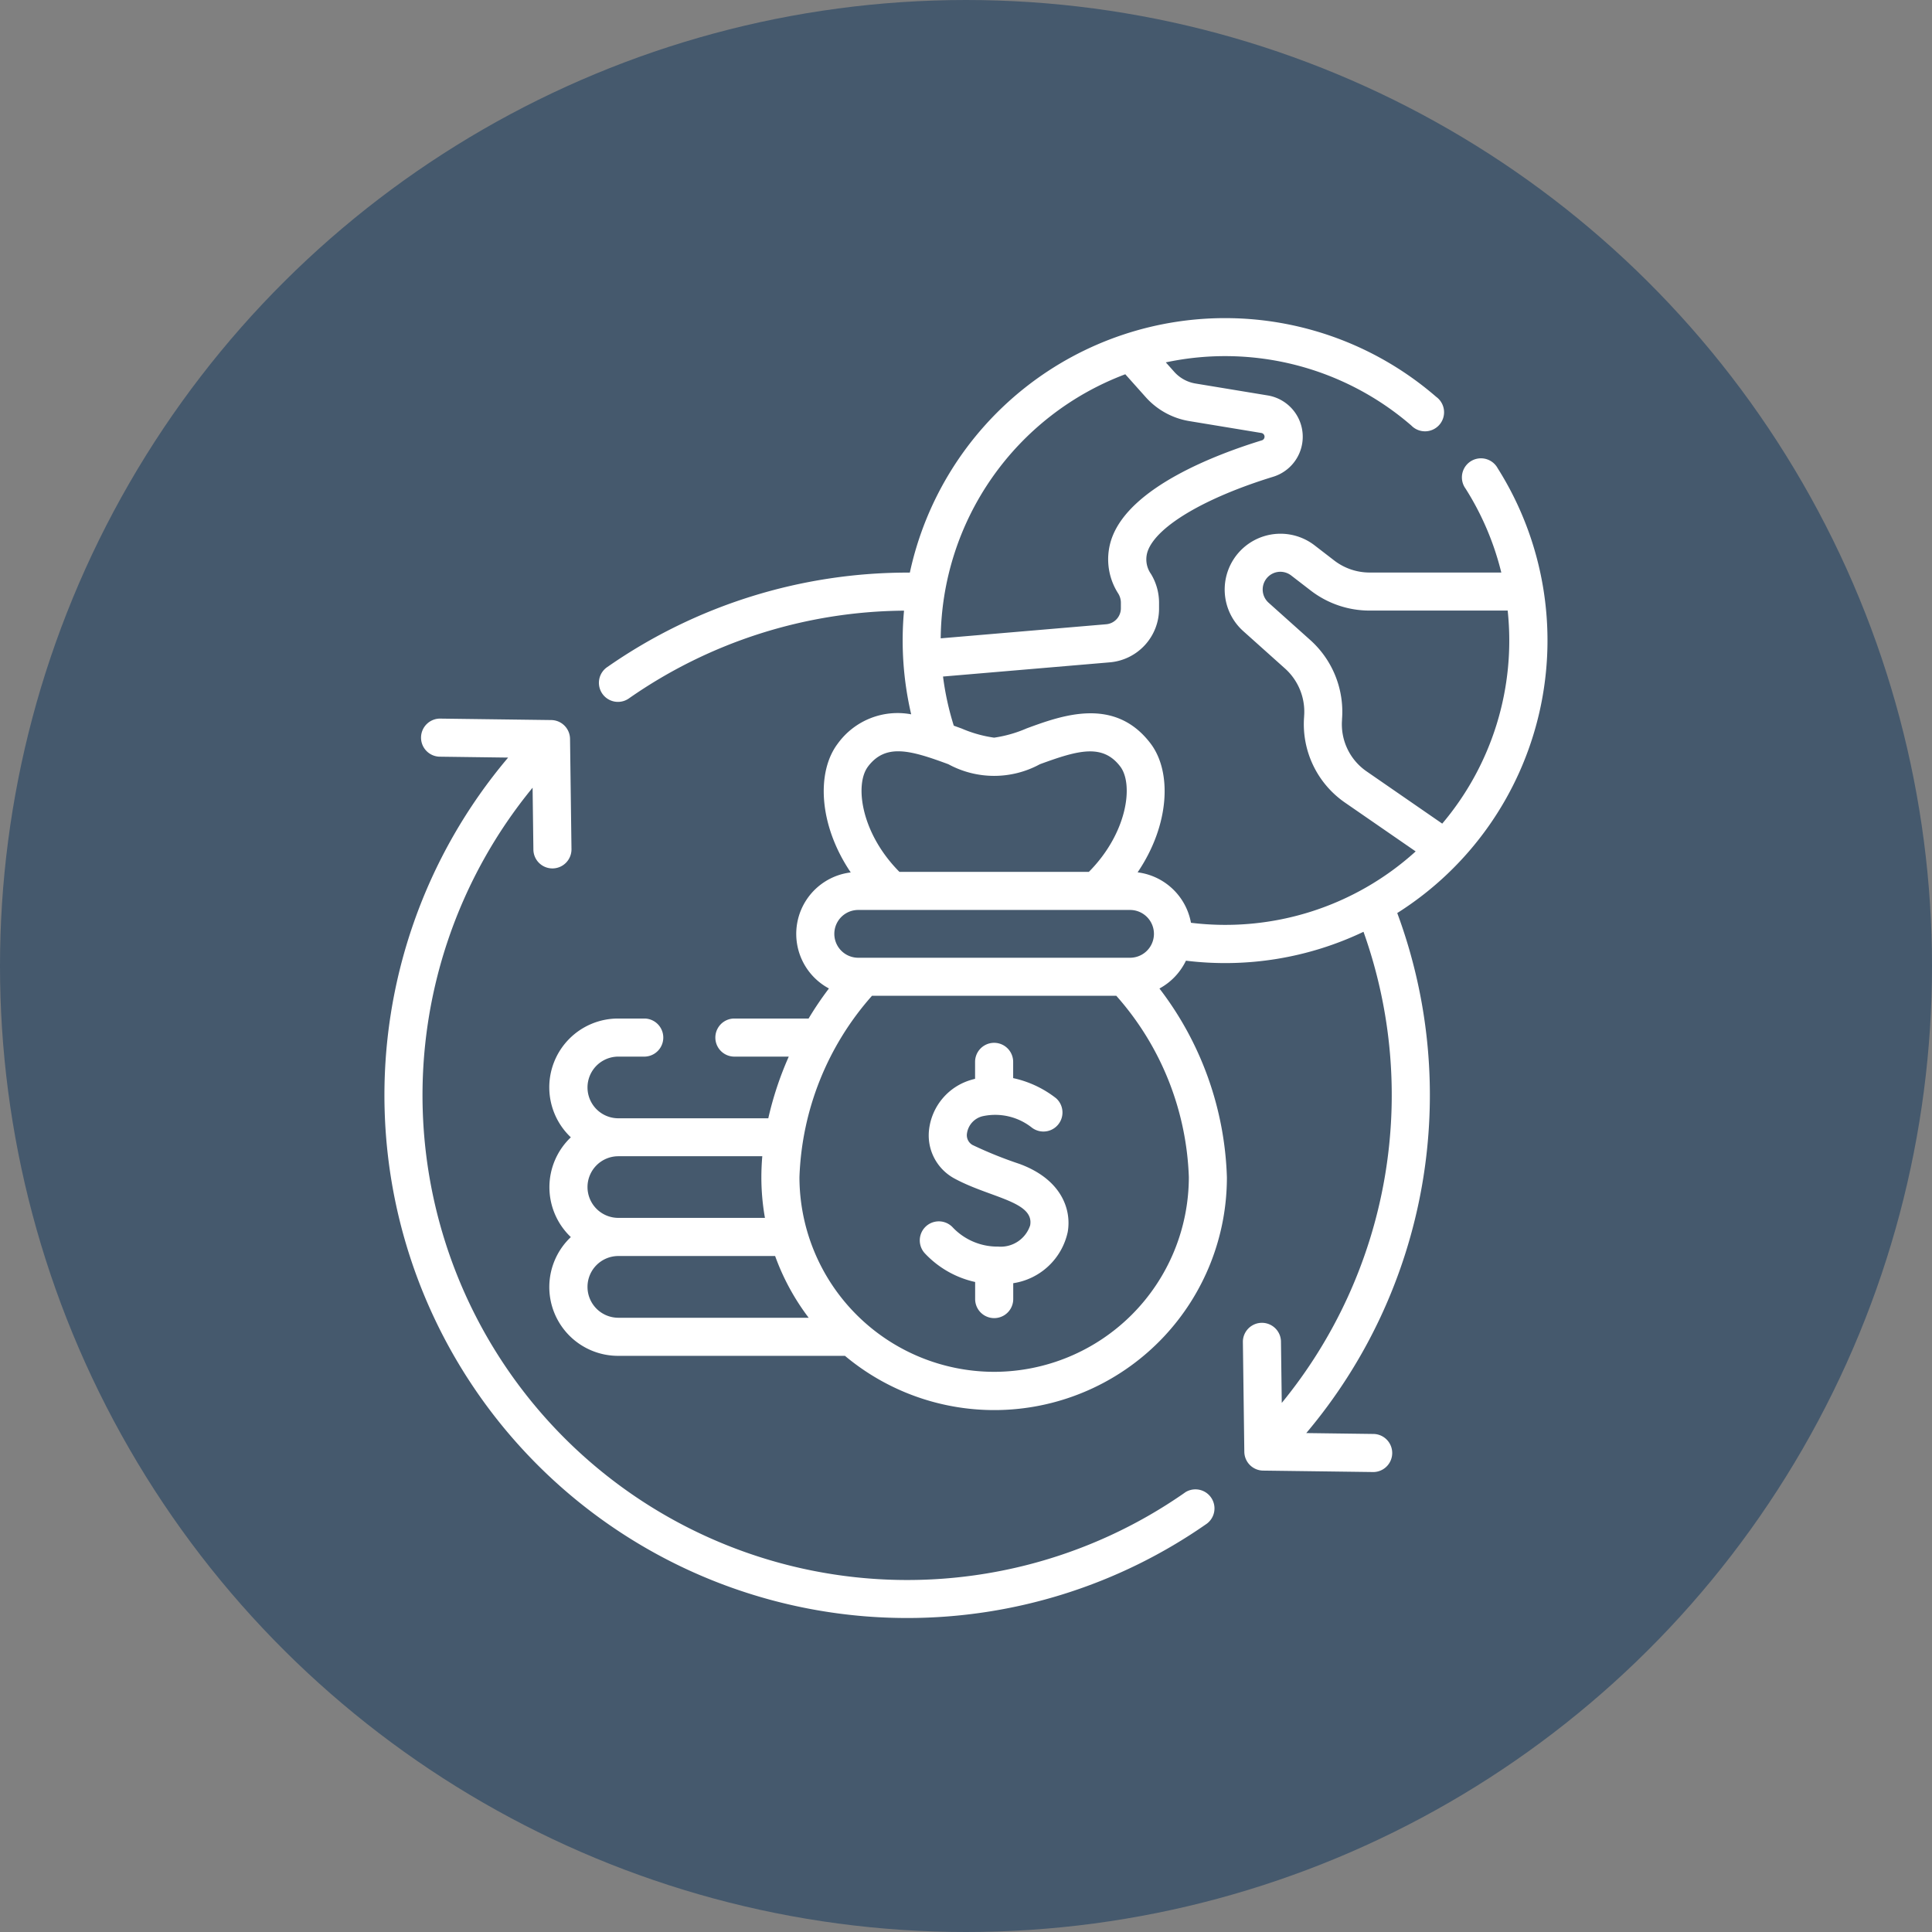 <svg xmlns="http://www.w3.org/2000/svg" width="84.264" height="84.264" viewBox="0 0 84.264 84.264">
  <rect x="0" y="0" width="84.264" height="84.264" fill="#808080" stroke="none"/>
  <g id="Group_1291" data-name="Group 1291" transform="translate(10599.118 -16780.949)">
    <g id="Group_1_icons_-_selected_4" data-name="Group 1 icons - selected 4" transform="translate(7723.675 13580.341)">
      <circle id="Ellipse_392" data-name="Ellipse 392" cx="42.132" cy="42.132" r="42.132" transform="translate(-18238.529 3200.608) rotate(90)" fill="#45596d"/>
      <g id="Group_931" data-name="Group 931" transform="translate(-18332.969 3214.482)">
        <path id="Path_1041" data-name="Path 1041" d="M61.86,191.509a21.141,21.141,0,0,1-28.455-30.74l.035,2.7a.83.83,0,0,0,.83.82h.011a.831.831,0,0,0,.82-.841l-.063-4.81a.83.83,0,0,0-.82-.82l-4.81-.063a.831.831,0,1,0-.022,1.661l2.952.039a22.8,22.8,0,0,0,15.523,37.45q.937.077,1.872.077a22.811,22.811,0,0,0,13.079-4.114.831.831,0,0,0-.954-1.36Z" transform="translate(0 -140.287)" fill="#fff"/>
        <path id="Path_1042" data-name="Path 1042" d="M242.148,290.725a17.873,17.873,0,0,1-2.052-.827.49.49,0,0,1-.241-.507.9.9,0,0,1,.685-.748,2.574,2.574,0,0,1,2.135.491.831.831,0,0,0,1.065-1.275,4.614,4.614,0,0,0-1.871-.877v-.709a.83.83,0,1,0-1.661,0v.739c-.049.013-.1.025-.148.04a2.57,2.57,0,0,0-1.858,2.168,2.135,2.135,0,0,0,1.1,2.137c1.548.843,3.5,1,3.308,2.047a1.351,1.351,0,0,1-1.394.926,2.686,2.686,0,0,1-1.974-.828.83.83,0,1,0-1.231,1.115,4.266,4.266,0,0,0,2.2,1.257v.745a.83.83,0,0,0,1.661,0v-.692a2.871,2.871,0,0,0,2.376-2.231C244.423,292.7,243.966,291.394,242.148,290.725Z" transform="translate(-187.504 -253.834)" fill="#fff"/>
        <path id="Path_1043" data-name="Path 1043" d="M133.28,6.548a.831.831,0,1,0-1.4.889,12.321,12.321,0,0,1,1.558,3.66H127.69a2.529,2.529,0,0,1-1.536-.523l-.86-.663a2.436,2.436,0,0,0-2.218-.394,2.435,2.435,0,0,0-.893,4.135l1.826,1.635a2.53,2.53,0,0,1,.829,2.075l0,.021a4.158,4.158,0,0,0,1.777,3.745l3.088,2.132a12.351,12.351,0,0,1-9.8,3.113,2.708,2.708,0,0,0-2.327-2.2c1.4-2.063,1.506-4.382.564-5.621-1.57-2.066-3.875-1.219-5.4-.659a5.542,5.542,0,0,1-1.423.406A5.542,5.542,0,0,1,109.9,17.9l-.342-.124a12.3,12.3,0,0,1-.469-2.143l7.261-.618a2.348,2.348,0,0,0,2.161-2.353V12.4a2.426,2.426,0,0,0-.352-1.24,1.1,1.1,0,0,1-.132-1.025c.413-1.075,2.507-2.307,5.464-3.216a1.826,1.826,0,0,0-.24-3.546l-3.151-.52a1.591,1.591,0,0,1-.926-.509l-.368-.413a12.407,12.407,0,0,1,10.71,2.756A.831.831,0,1,0,130.6,3.435,14.065,14.065,0,0,0,107.642,11.1a22.909,22.909,0,0,0-13.187,4.113.831.831,0,1,0,.954,1.36,21.231,21.231,0,0,1,11.979-3.813,14.191,14.191,0,0,0,.312,4.521,3.219,3.219,0,0,0-3.2,1.275c-.942,1.239-.834,3.558.564,5.621a2.7,2.7,0,0,0-.951,5.061,14.347,14.347,0,0,0-.887,1.311H99.961a.831.831,0,0,0,0,1.661h2.4a14.563,14.563,0,0,0-.893,2.69H94.928a1.345,1.345,0,0,1,0-2.69h1.158a.831.831,0,0,0,0-1.661H94.927a3,3,0,0,0-2.071,5.181,3,3,0,0,0,0,4.351,3,3,0,0,0,2.071,5.18h9.828l.057,0a10.146,10.146,0,0,0,16.658-7.787,14.237,14.237,0,0,0-2.942-8.234,2.721,2.721,0,0,0,1.156-1.214,14.016,14.016,0,0,0,7.744-1.26,21.193,21.193,0,0,1-3.565,20.548l-.035-2.7a.831.831,0,0,0-1.661.022l.063,4.81a.83.83,0,0,0,.82.82l4.822.063a.831.831,0,0,0,.011-1.661l-2.951-.039A22.855,22.855,0,0,0,128.9,25.948a14.064,14.064,0,0,0,4.38-19.4Zm-16.243-4.1.893,1a3.258,3.258,0,0,0,1.895,1.043l3.151.52a.165.165,0,0,1,.023.319c-2.079.639-5.691,2.035-6.526,4.207a2.755,2.755,0,0,0,.256,2.473.767.767,0,0,1,.117.388v.255a.7.7,0,0,1-.641.7l-7.217.614A12.423,12.423,0,0,1,117.037,2.45Zm-11.22,17.11c.771-1.015,1.839-.717,3.506-.1a4.174,4.174,0,0,0,3.99,0c1.667-.612,2.735-.91,3.506.1.587.772.318,2.894-1.37,4.595h-8.261C105.5,22.454,105.23,20.332,105.817,19.56Zm-.427,6.256h11.856a1.042,1.042,0,1,1,0,2.084H105.39a1.042,1.042,0,0,1,0-2.084ZM93.583,37.9a1.346,1.346,0,0,1,1.345-1.345h6.278q-.039.46-.04.911a10.166,10.166,0,0,0,.156,1.778H94.927A1.346,1.346,0,0,1,93.583,37.9Zm0,4.351a1.346,1.346,0,0,1,1.344-1.344h6.839A10.143,10.143,0,0,0,103.23,43.6h-8.3A1.346,1.346,0,0,1,93.583,42.254Zm17.735,3.707a8.5,8.5,0,0,1-8.491-8.491,12.572,12.572,0,0,1,3.164-7.91h10.655a12.562,12.562,0,0,1,3.164,7.91,8.5,8.5,0,0,1-8.491,8.491Zm15.173-28.442,0-.021a4.2,4.2,0,0,0-1.377-3.447l-1.826-1.635a.774.774,0,0,1,.284-1.314.774.774,0,0,1,.7.125l.86.663a4.2,4.2,0,0,0,2.55.869h6.034a12.355,12.355,0,0,1-2.854,9.292l-3.313-2.288A2.492,2.492,0,0,1,126.492,17.519Z" transform="translate(-57.783 0)" fill="#fff"/>
      </g>
    </g>
  </g>
</svg>
